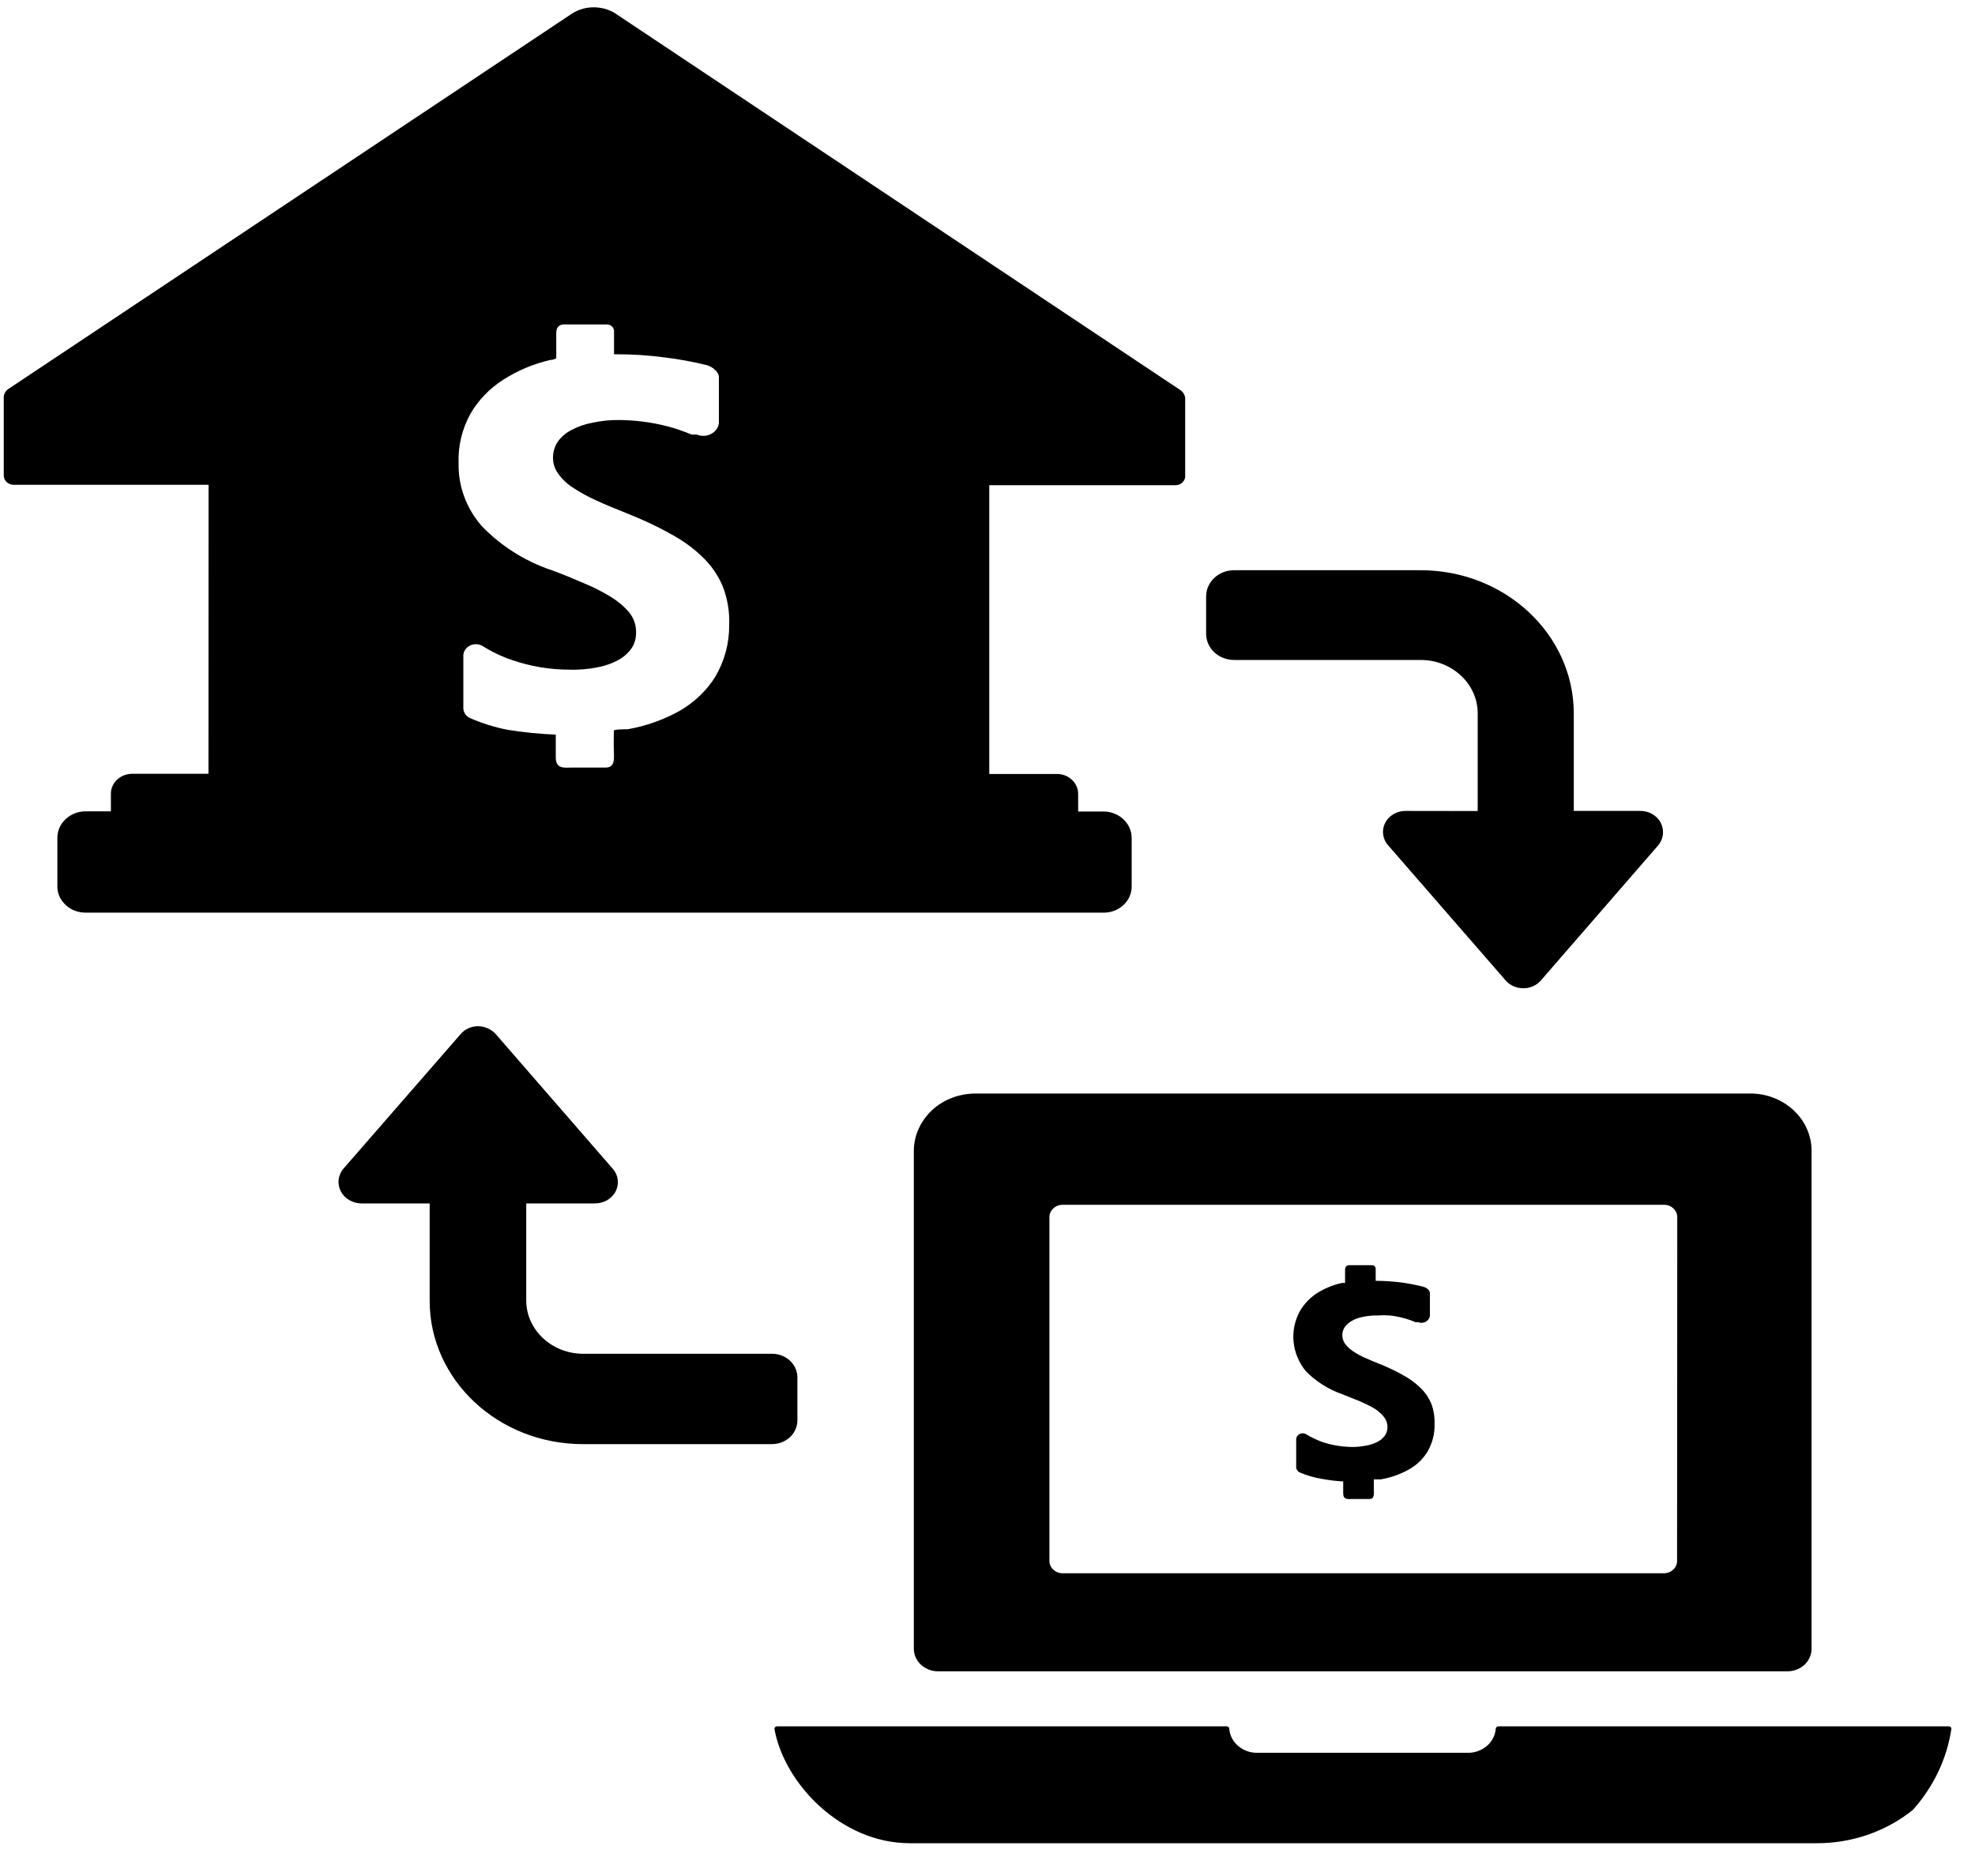 <?xml version="1.0" encoding="UTF-8"?>
<svg width="20px" height="19px" viewBox="0 0 20 19" version="1.1" xmlns="http://www.w3.org/2000/svg" xmlns:xlink="http://www.w3.org/1999/xlink">
    <g id="Booking-Page" stroke="none" stroke-width="1" fill="none" fill-rule="evenodd">
        <g id="10.1-WIRE" transform="translate(-980, -196)" fill="#000000">
            <g id="Group-26" transform="translate(884, 132)">
                <g id="Group-30" transform="translate(75, 52)">
                    <g id="Group-27" transform="translate(21, 11.917)">
                        <g id="Bank-Icon">
                            <path d="M16.819,8.419 C16.78,8.341 16.695,8.293 16.604,8.296 L15.937,8.296 L15.937,7.306 C15.935,6.507 15.241,5.858 14.385,5.858 L12.498,5.858 C12.34,5.858 12.214,5.977 12.214,6.124 L12.214,6.502 C12.214,6.649 12.34,6.767 12.498,6.767 L14.388,6.767 C14.705,6.768 14.963,7.009 14.964,7.306 L14.964,8.297 L14.241,8.296 C14.15,8.293 14.065,8.341 14.026,8.419 C13.988,8.496 14.002,8.587 14.062,8.65 L15.248,10.014 C15.292,10.064 15.357,10.092 15.426,10.092 C15.495,10.092 15.559,10.064 15.603,10.014 L16.787,8.65 C16.845,8.586 16.857,8.495 16.819,8.419 L16.819,8.419 Z" id="Fill-1"></path>
                            <path d="M7.821,13.794 L5.906,13.794 C5.587,13.793 5.33,13.552 5.329,13.255 L5.329,12.271 L6.026,12.271 C6.115,12.271 6.197,12.223 6.235,12.148 C6.273,12.073 6.262,11.983 6.204,11.919 L5.021,10.557 C4.977,10.507 4.911,10.478 4.842,10.476 C4.773,10.476 4.707,10.506 4.664,10.557 L3.478,11.919 C3.423,11.984 3.412,12.073 3.451,12.148 C3.489,12.222 3.57,12.27 3.659,12.271 L4.351,12.271 L4.351,13.261 C4.353,14.06 5.046,14.708 5.902,14.709 L7.817,14.709 C7.96,14.709 8.075,14.601 8.075,14.468 L8.075,14.034 C8.075,13.902 7.961,13.795 7.821,13.794 L7.821,13.794 Z" id="Fill-2"></path>
                            <path d="M11.961,4.039 L6.228,0.217 L6.229,0.217 C6.097,0.137 5.928,0.137 5.798,0.217 L0.084,4.023 C0.055,4.043 0.038,4.074 0.038,4.108 L0.038,4.895 L0.038,4.894 C0.036,4.946 0.078,4.99 0.134,4.993 L2.112,4.993 L2.111,7.92 L1.338,7.92 C1.22,7.92 1.123,8.01 1.123,8.121 L1.123,8.3 L0.861,8.3 C0.704,8.304 0.578,8.425 0.581,8.572 L0.581,9.052 C0.578,9.124 0.607,9.192 0.66,9.244 C0.712,9.295 0.784,9.325 0.861,9.326 L11.191,9.326 C11.346,9.319 11.465,9.197 11.46,9.052 L11.46,8.57 C11.46,8.428 11.342,8.311 11.191,8.302 L10.918,8.302 L10.918,8.123 C10.918,8.016 10.828,7.927 10.714,7.922 L10.018,7.922 L10.018,4.997 L11.906,4.997 C11.933,4.996 11.959,4.986 11.976,4.967 C11.995,4.948 12.004,4.924 12.002,4.899 L12.002,4.124 C12.002,4.092 11.987,4.061 11.961,4.039 L11.961,4.039 Z M7.244,6.936 C7.157,7.076 7.034,7.194 6.887,7.28 C6.723,7.372 6.543,7.436 6.356,7.469 C6.328,7.469 6.216,7.469 6.216,7.483 L6.215,7.644 C6.215,7.749 6.241,7.857 6.131,7.857 L5.796,7.857 C5.716,7.857 5.628,7.875 5.628,7.753 L5.628,7.523 C5.465,7.517 5.304,7.5 5.143,7.475 C5.009,7.449 4.878,7.408 4.754,7.353 C4.712,7.33 4.688,7.287 4.692,7.242 L4.692,6.735 C4.688,6.691 4.711,6.649 4.752,6.625 C4.792,6.602 4.842,6.601 4.884,6.624 C4.979,6.684 5.081,6.733 5.189,6.769 C5.372,6.832 5.566,6.865 5.761,6.865 C5.861,6.869 5.96,6.86 6.058,6.84 C6.134,6.825 6.207,6.799 6.273,6.761 C6.325,6.731 6.368,6.69 6.4,6.642 C6.428,6.597 6.442,6.544 6.441,6.491 C6.444,6.419 6.42,6.348 6.375,6.29 C6.324,6.228 6.261,6.175 6.192,6.132 C6.105,6.078 6.013,6.031 5.918,5.992 C5.811,5.946 5.703,5.9 5.574,5.853 L5.574,5.854 C5.306,5.761 5.067,5.608 4.877,5.409 C4.721,5.23 4.639,5.005 4.644,4.774 C4.637,4.6 4.679,4.427 4.765,4.272 C4.844,4.135 4.958,4.017 5.096,3.929 C5.242,3.835 5.405,3.767 5.576,3.728 C5.607,3.728 5.633,3.714 5.633,3.707 L5.633,3.454 C5.633,3.368 5.703,3.369 5.706,3.369 L6.153,3.369 C6.192,3.373 6.22,3.404 6.218,3.44 L6.218,3.671 C6.389,3.67 6.56,3.68 6.73,3.703 C6.875,3.72 7.019,3.747 7.16,3.782 C7.214,3.798 7.28,3.848 7.28,3.903 L7.28,4.371 C7.273,4.418 7.242,4.458 7.197,4.48 C7.153,4.502 7.1,4.503 7.055,4.484 L7.003,4.484 C6.925,4.451 6.843,4.423 6.76,4.401 C6.678,4.38 6.594,4.363 6.51,4.353 C6.433,4.343 6.354,4.338 6.276,4.337 C6.182,4.335 6.087,4.345 5.996,4.365 C5.92,4.379 5.847,4.405 5.781,4.441 C5.727,4.47 5.681,4.51 5.647,4.558 C5.617,4.605 5.6,4.66 5.6,4.715 C5.599,4.774 5.617,4.833 5.654,4.882 C5.694,4.938 5.745,4.986 5.804,5.023 C5.878,5.072 5.957,5.115 6.039,5.152 C6.131,5.194 6.237,5.238 6.353,5.284 C6.501,5.343 6.646,5.409 6.783,5.486 C6.9,5.548 7.008,5.624 7.102,5.713 C7.195,5.799 7.269,5.903 7.317,6.017 C7.368,6.146 7.39,6.282 7.384,6.419 C7.385,6.6 7.337,6.777 7.244,6.936 L7.244,6.936 Z" id="Fill-3"></path>
                            <path d="M17.725,11.158 L9.881,11.158 C9.715,11.158 9.555,11.218 9.438,11.327 C9.321,11.437 9.254,11.585 9.254,11.74 L9.254,16.783 C9.255,16.909 9.365,17.01 9.5,17.01 L18.1,17.01 C18.235,17.01 18.344,16.909 18.345,16.783 L18.345,11.738 C18.345,11.418 18.067,11.158 17.725,11.158 L17.725,11.158 Z M16.983,15.892 C16.983,15.961 16.923,16.017 16.849,16.017 L10.761,16.017 C10.687,16.017 10.627,15.961 10.627,15.892 L10.627,12.41 C10.627,12.341 10.687,12.285 10.761,12.285 L16.852,12.285 C16.925,12.285 16.985,12.341 16.985,12.41 L16.983,15.892 Z" id="Fill-4"></path>
                            <path d="M19.735,17.567 C19.75,17.567 19.761,17.578 19.761,17.592 C19.716,17.895 19.58,18.18 19.37,18.414 C19.097,18.634 18.748,18.754 18.388,18.751 L9.213,18.751 C8.518,18.751 7.941,18.147 7.842,17.592 C7.842,17.58 7.853,17.567 7.87,17.567 L12.42,17.567 C12.435,17.567 12.447,17.577 12.448,17.59 C12.458,17.734 12.591,17.843 12.745,17.835 L14.85,17.835 C15.004,17.843 15.137,17.734 15.147,17.59 C15.148,17.577 15.161,17.567 15.175,17.567 L19.735,17.567 Z" id="Fill-5"></path>
                            <path d="M14.493,14.297 C14.468,14.238 14.431,14.184 14.383,14.138 C14.332,14.088 14.273,14.045 14.209,14.011 C14.14,13.971 14.067,13.937 13.993,13.906 C13.931,13.882 13.875,13.858 13.825,13.836 L13.825,13.836 C13.782,13.817 13.739,13.794 13.701,13.768 C13.67,13.747 13.643,13.722 13.621,13.693 C13.603,13.667 13.593,13.636 13.593,13.605 C13.593,13.575 13.602,13.546 13.619,13.522 C13.638,13.497 13.662,13.476 13.69,13.46 C13.724,13.441 13.762,13.427 13.802,13.42 C13.85,13.41 13.899,13.405 13.948,13.406 C13.99,13.403 14.031,13.403 14.073,13.406 C14.118,13.41 14.162,13.419 14.204,13.43 C14.249,13.441 14.292,13.456 14.334,13.474 L14.362,13.474 C14.386,13.484 14.414,13.482 14.437,13.47 C14.46,13.458 14.476,13.436 14.48,13.412 L14.48,13.179 C14.48,13.15 14.446,13.124 14.418,13.117 L14.417,13.116 C14.346,13.098 14.275,13.084 14.202,13.073 C14.113,13.062 14.022,13.055 13.931,13.055 L13.931,12.934 L13.931,12.935 C13.932,12.915 13.917,12.899 13.897,12.897 L13.66,12.897 C13.66,12.897 13.621,12.897 13.621,12.941 L13.621,13.076 C13.612,13.077 13.602,13.077 13.593,13.076 C13.502,13.095 13.415,13.131 13.337,13.18 C13.264,13.227 13.205,13.29 13.163,13.363 C13.057,13.558 13.08,13.792 13.221,13.967 C13.322,14.072 13.449,14.153 13.591,14.203 L13.771,14.275 C13.822,14.297 13.871,14.321 13.919,14.349 C13.956,14.372 13.988,14.401 14.015,14.434 C14.038,14.463 14.051,14.5 14.05,14.536 C14.051,14.564 14.043,14.592 14.028,14.617 C14.011,14.642 13.988,14.664 13.961,14.679 C13.927,14.699 13.889,14.713 13.85,14.721 C13.797,14.732 13.745,14.738 13.692,14.738 C13.589,14.736 13.486,14.72 13.389,14.687 C13.332,14.666 13.278,14.64 13.227,14.609 C13.206,14.596 13.179,14.596 13.158,14.609 C13.136,14.621 13.124,14.643 13.126,14.667 L13.126,14.933 C13.123,14.958 13.137,14.983 13.16,14.995 C13.229,15.025 13.301,15.046 13.375,15.059 C13.45,15.073 13.526,15.083 13.602,15.087 L13.602,15.208 C13.602,15.274 13.649,15.265 13.69,15.265 L13.866,15.265 C13.924,15.265 13.912,15.207 13.912,15.153 L13.912,15.066 L13.987,15.066 L13.987,15.065 C14.086,15.048 14.18,15.014 14.267,14.966 C14.346,14.922 14.411,14.859 14.457,14.783 C14.505,14.699 14.53,14.604 14.527,14.508 C14.53,14.436 14.519,14.364 14.493,14.297 L14.493,14.297 Z" id="Fill-6"></path>
                        </g>
                    </g>
                </g>
            </g>
        </g>
    </g>
</svg>
